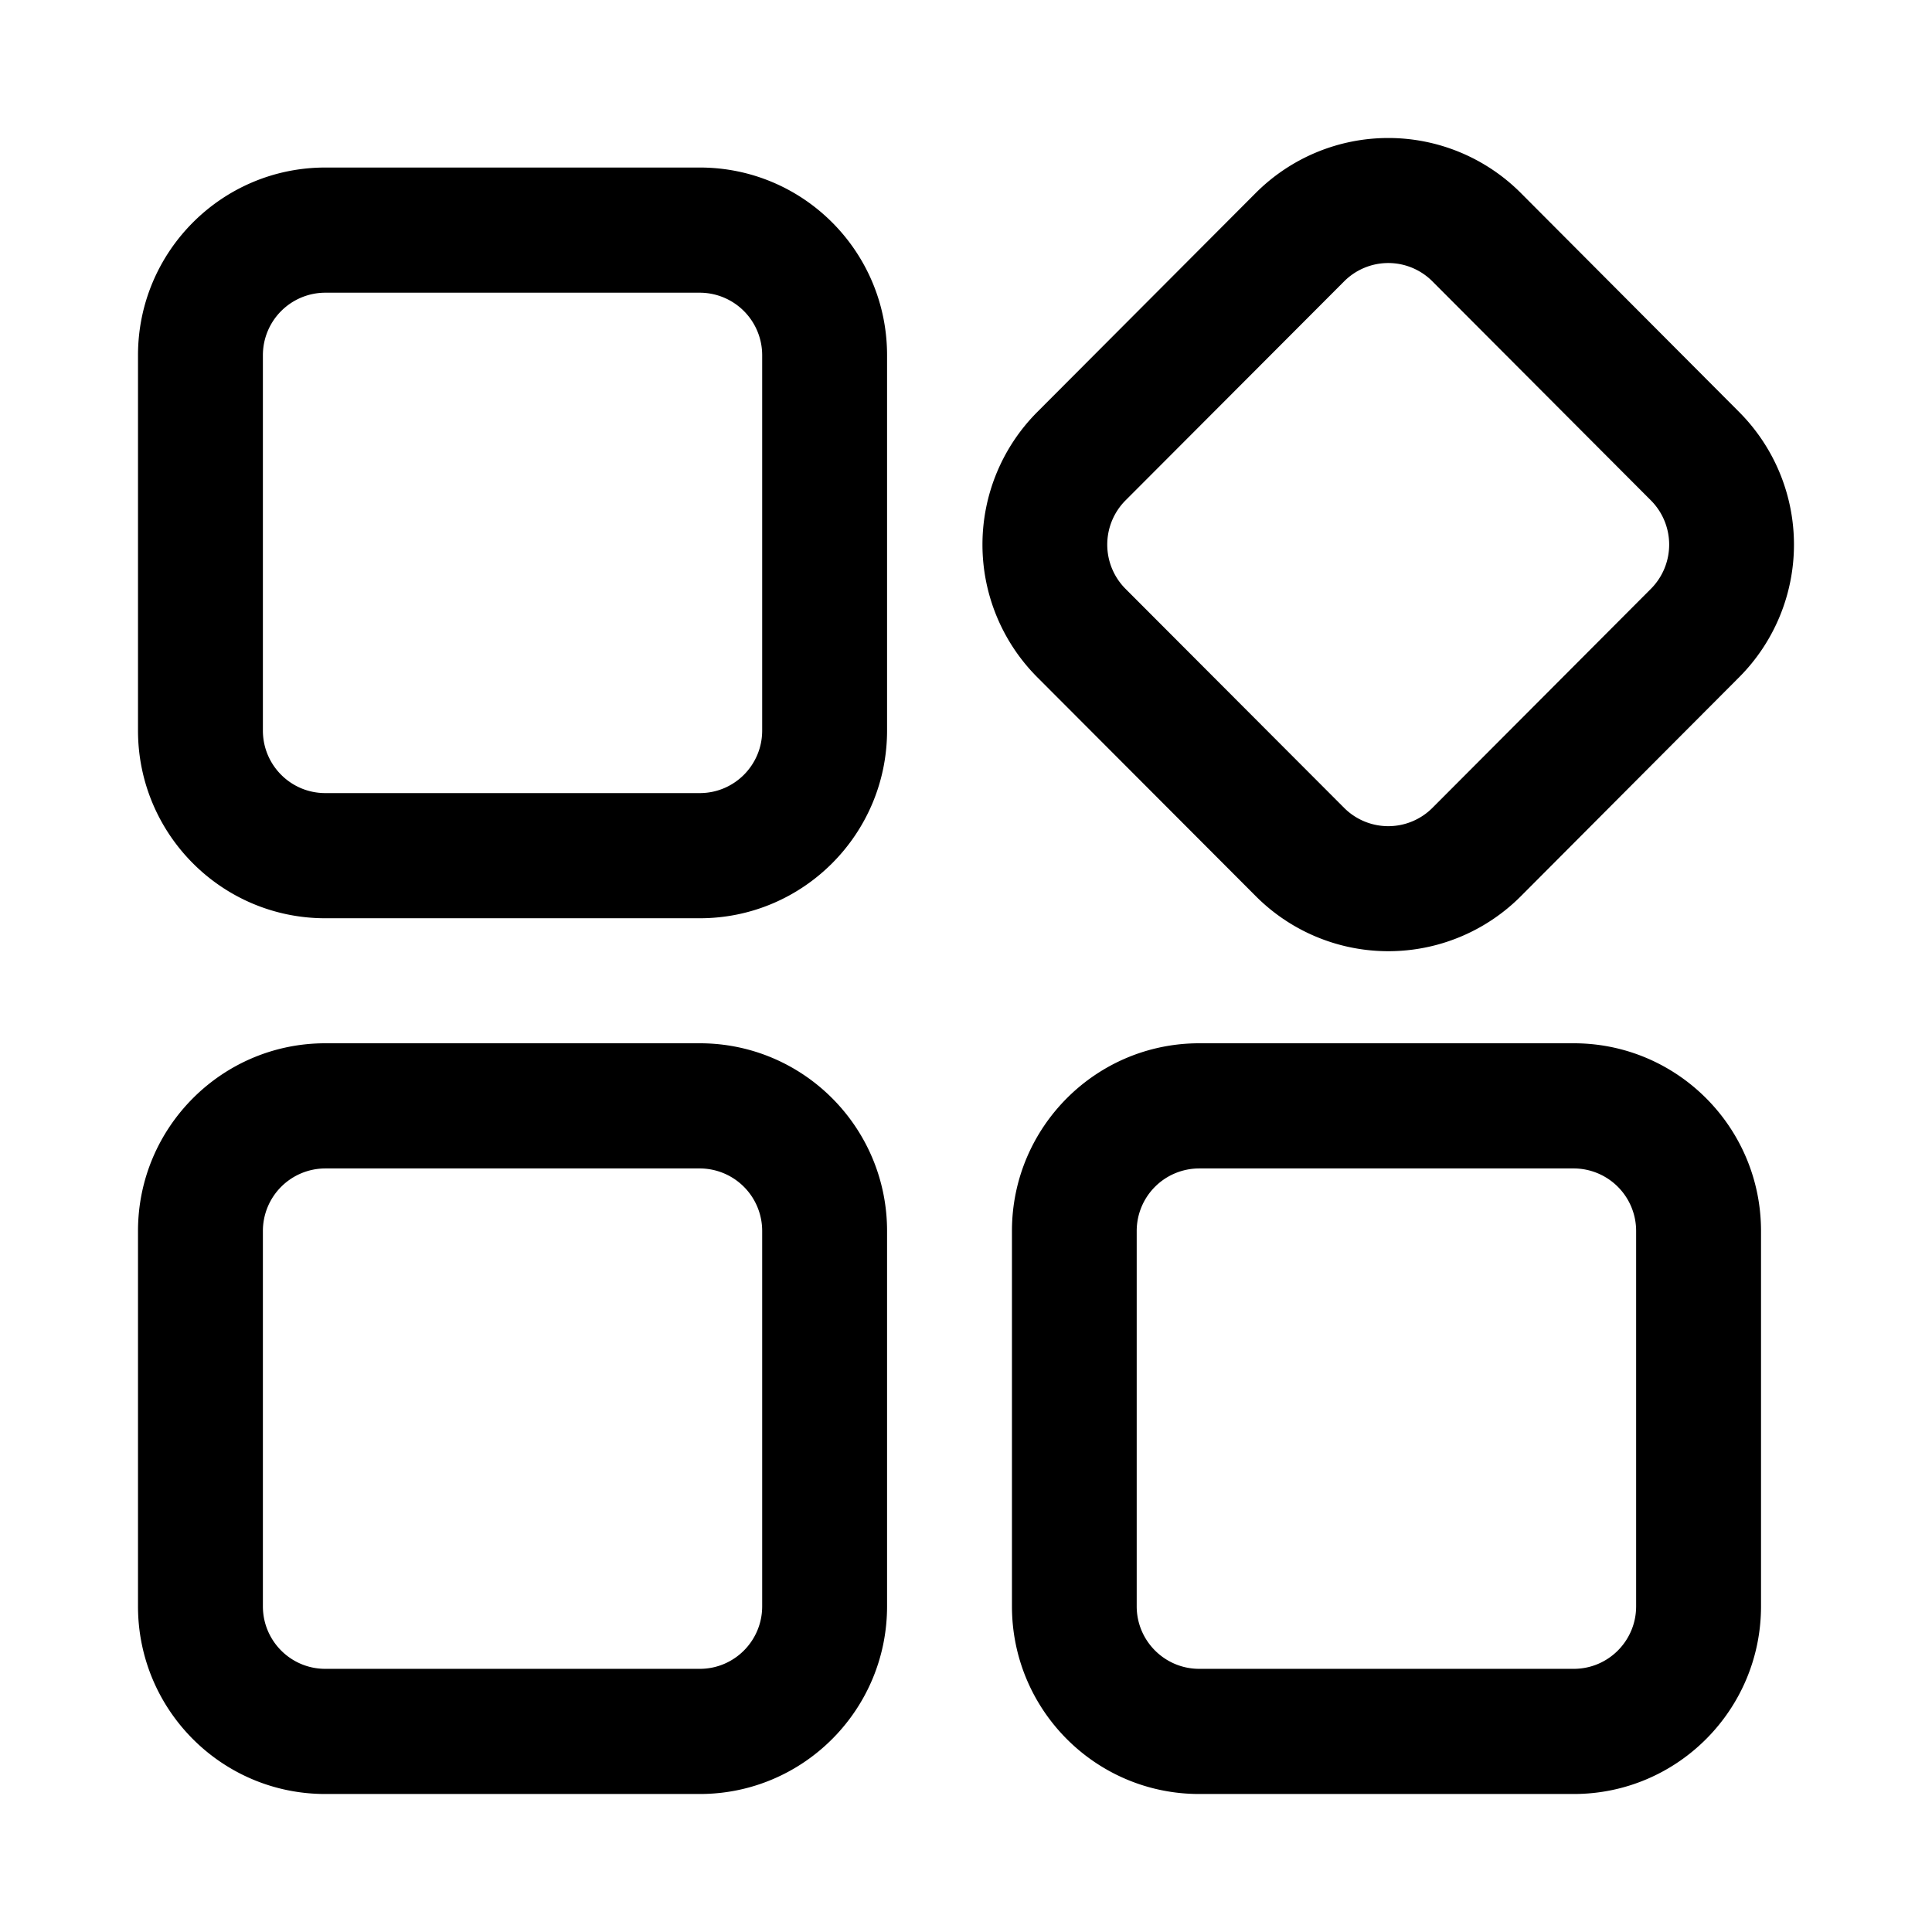<?xml version="1.0" standalone="no"?><!DOCTYPE svg PUBLIC "-//W3C//DTD SVG 1.1//EN" "http://www.w3.org/Graphics/SVG/1.1/DTD/svg11.dtd"><svg class="icon" width="32px" height="32.00px" viewBox="0 0 1024 1024" version="1.1" xmlns="http://www.w3.org/2000/svg"><path  d="M370.907 552.96c54.857 0 99.255 44.617 99.255 99.474v198.949c0 54.93-44.471 99.474-99.255 99.474H172.398C117.541 950.857 73.143 906.313 73.143 851.383V652.434c0-54.857 44.471-99.474 99.255-99.474h198.51z m463.214 0c54.857 0 99.255 44.617 99.255 99.474v198.949c0 54.93-44.471 99.474-99.255 99.474H635.611c-54.857 0-99.255-44.544-99.255-99.474V652.434c0-54.857 44.398-99.474 99.255-99.474h198.51z m-463.214 66.341H172.398a33.134 33.134 0 0 0-33.061 33.134v198.949c0 18.286 14.775 33.134 33.061 33.134h198.51c18.286 0 33.061-14.848 33.061-33.134V652.434a33.134 33.134 0 0 0-33.061-33.134z m463.214 0H635.611a33.134 33.134 0 0 0-33.134 33.134v198.949c0 18.286 14.848 33.134 33.134 33.134h198.51c18.286 0 33.061-14.848 33.061-33.134V652.434a33.134 33.134 0 0 0-33.061-33.134zM735.817 73.143c26.331 0 51.566 10.459 70.217 29.111l115.712 116.078a99.547 99.547 0 0 1 0 140.654L806.034 475.063a99.182 99.182 0 0 1-140.361 0L549.815 358.985a99.547 99.547 0 0 1 0-140.654L665.6 102.254c18.651-18.651 43.886-29.111 70.217-29.111z m-364.91 15.653c54.857 0 99.255 44.544 99.255 99.474v198.949c0 54.857-44.471 99.474-99.255 99.474H172.398c-54.857 0-99.255-44.617-99.255-99.474v-198.949c0-54.93 44.471-99.474 99.255-99.474h198.51z m364.91 50.615a33.061 33.061 0 0 0-23.406 9.728L596.553 265.216a33.207 33.207 0 0 0 0 46.885L712.411 428.178a33.061 33.061 0 0 0 46.811 0l115.785-116.078a33.207 33.207 0 0 0 0-46.885L759.223 149.138a33.061 33.061 0 0 0-23.406-9.728z m-364.91 15.726H172.398a33.134 33.134 0 0 0-33.061 33.134v198.949c0 18.286 14.775 33.134 33.061 33.134h198.51c18.286 0 33.061-14.848 33.061-33.134v-198.949a33.134 33.134 0 0 0-33.061-33.134z" /></svg>
